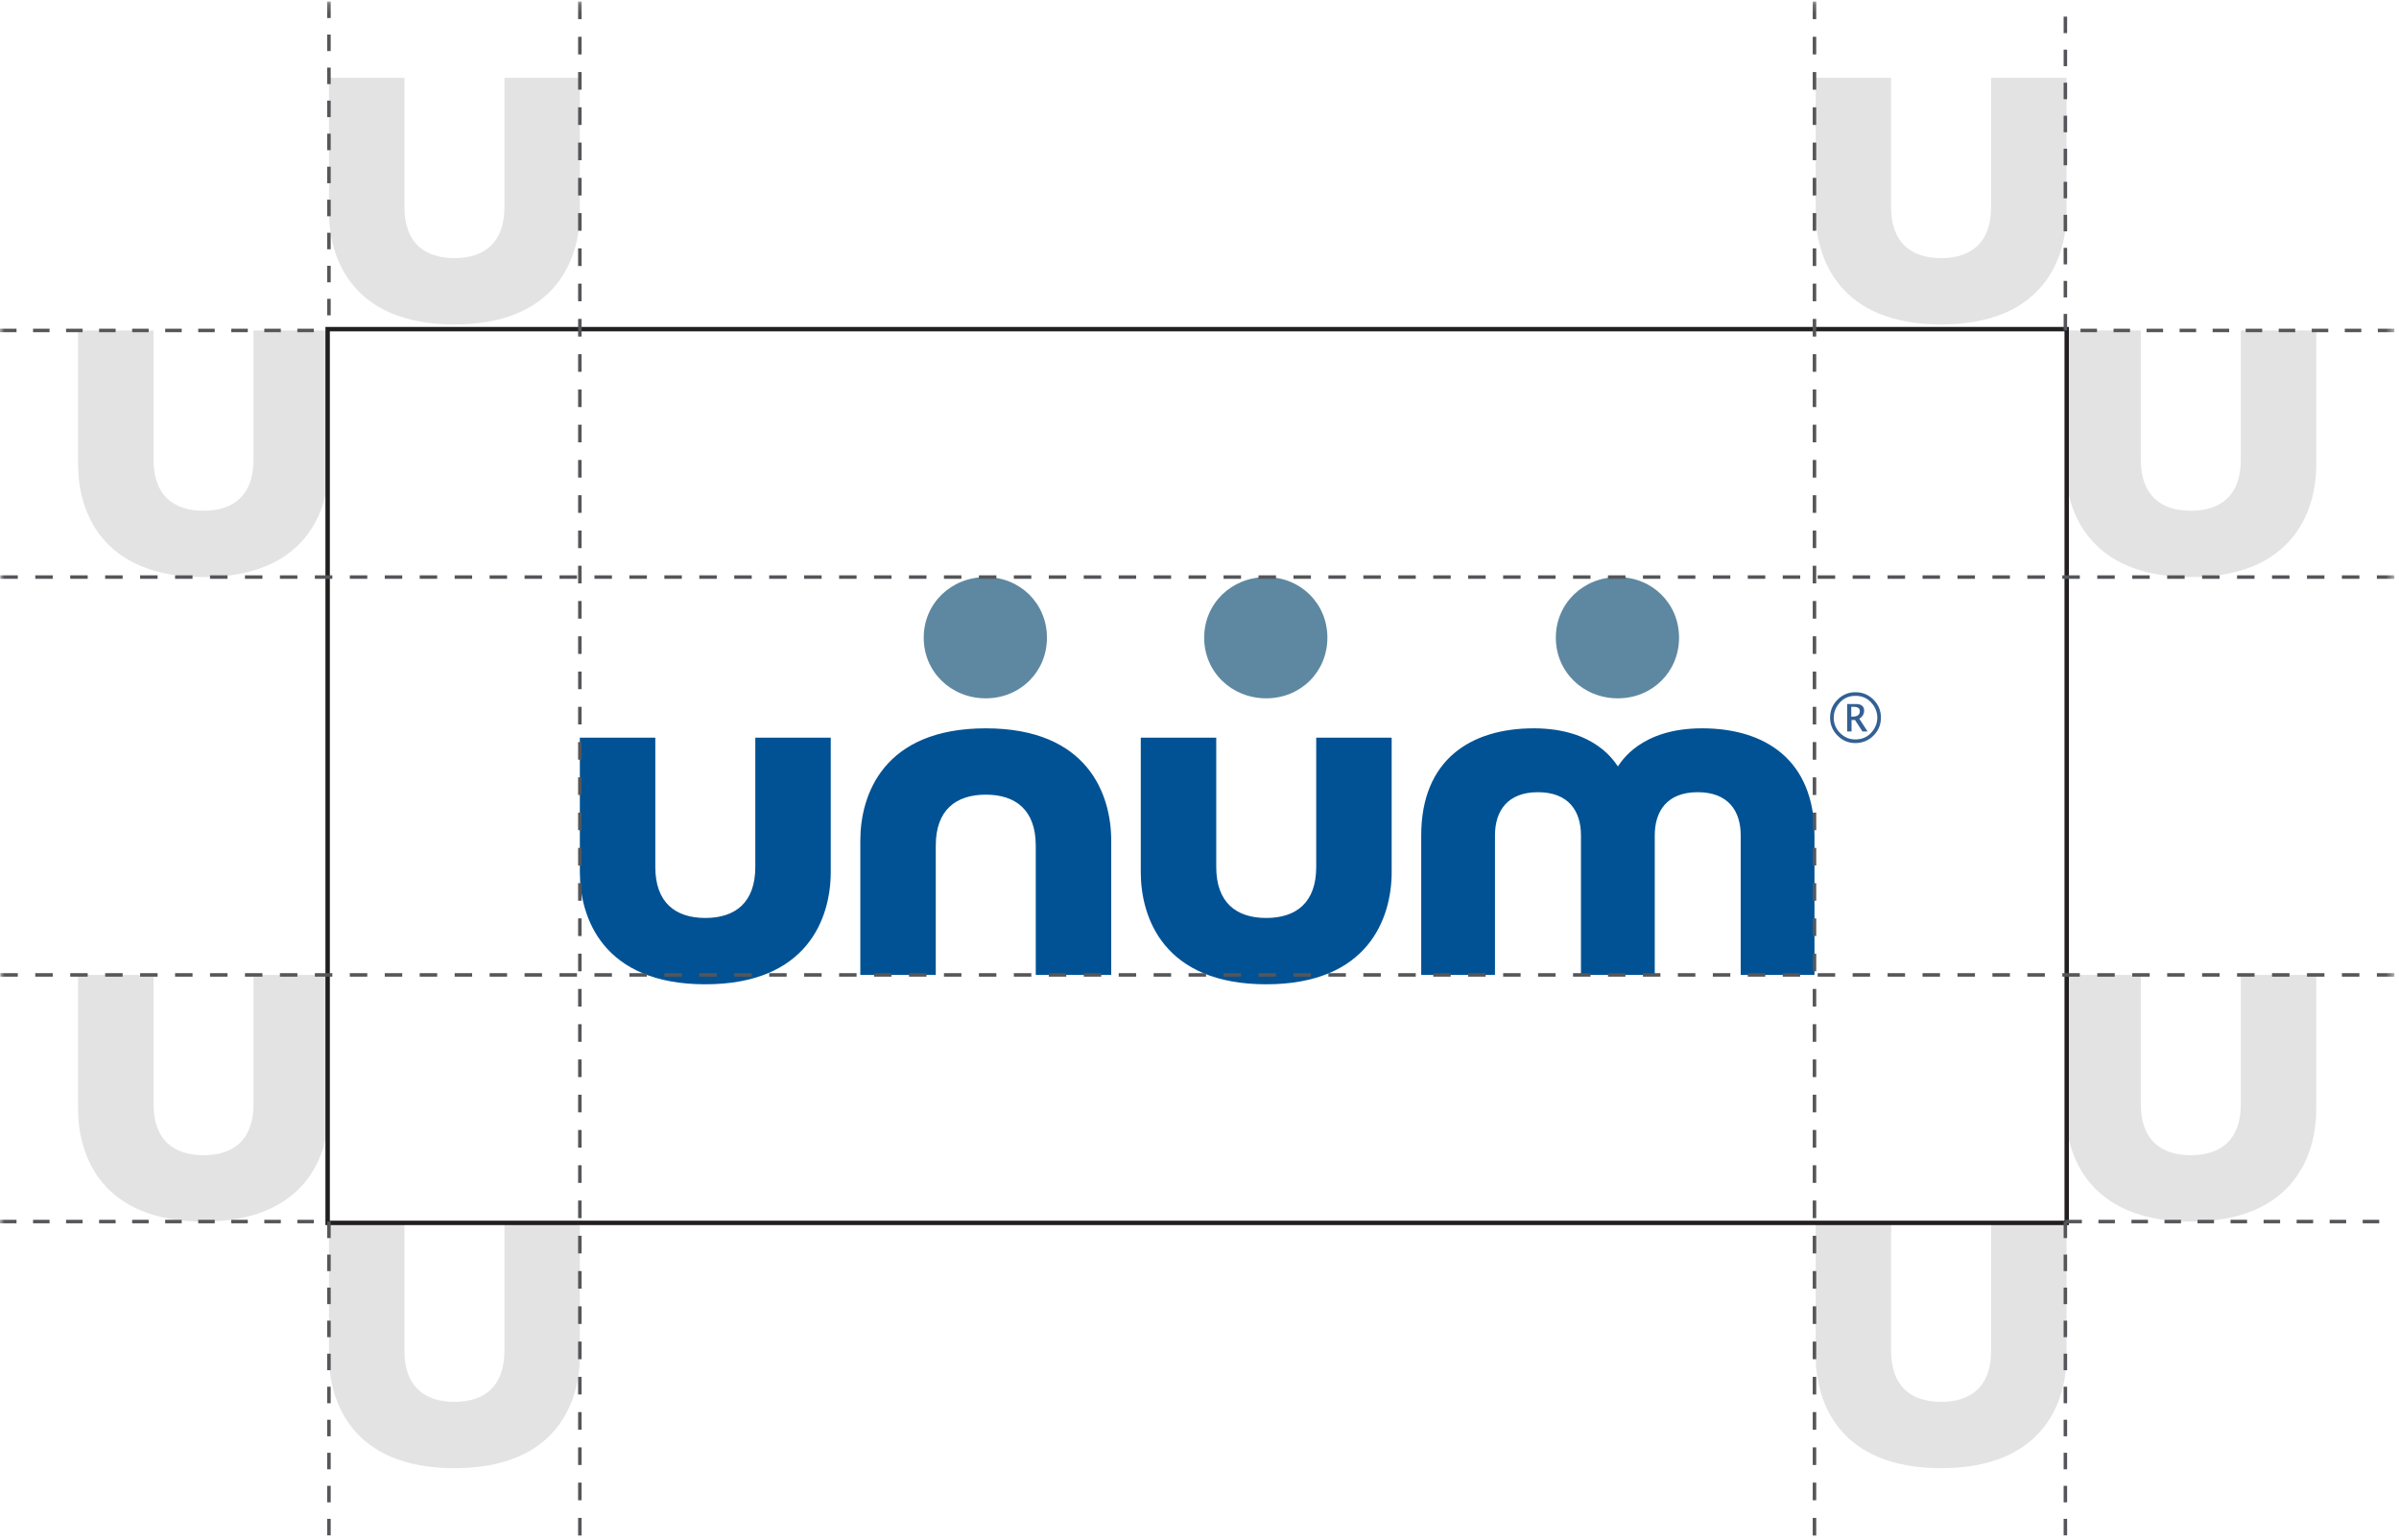 <svg width="271" height="174" viewBox="0 0 271 174" xmlns="http://www.w3.org/2000/svg" xmlns:xlink="http://www.w3.org/1999/xlink"><title>clear-space-logo</title><defs><path id="a" d="M0 175.165h270.474V.171H0z"/></defs><g fill="none" fill-rule="evenodd"><path d="M22.993 138.005c-11.564 0-14.174-7.514-14.174-12.673v-15.19h8.525v14.611c0 4.006 2.252 5.756 5.649 5.756 3.393 0 5.644-1.75 5.644-5.756v-14.612h8.524v15.19c0 5.16-2.605 12.674-14.168 12.674zm0-72.81c11.563 0 14.168-7.513 14.168-12.67V37.333h-8.524v14.613c0 4.005-2.25 5.757-5.644 5.757-3.397 0-5.65-1.752-5.65-5.757V37.332H8.82v15.194c0 5.156 2.61 12.67 14.174 12.67m28.341 100.673c11.563 0 14.166-7.515 14.166-12.673v-15.19H56.98v14.61c0 4.006-2.252 5.757-5.644 5.757-3.398 0-5.65-1.751-5.65-5.756v-14.612h-8.524v15.19c0 5.159 2.61 12.674 14.174 12.674m167.942 0c11.563 0 14.168-7.515 14.168-12.673v-15.19h-8.524v14.61c0 4.006-2.251 5.757-5.644 5.757-3.398 0-5.65-1.751-5.65-5.756v-14.612h-8.524v15.19c0 5.159 2.61 12.674 14.174 12.674M51.335 36.655c11.563 0 14.166-7.514 14.166-12.673V8.792H56.98v14.612c0 4.004-2.252 5.755-5.644 5.755-3.398 0-5.65-1.75-5.65-5.755V8.792h-8.524v15.19c0 5.159 2.61 12.673 14.174 12.673m167.942 0c11.563 0 14.168-7.514 14.168-12.673V8.792h-8.524v14.612c0 4.004-2.251 5.755-5.644 5.755-3.398 0-5.65-1.75-5.65-5.755V8.792h-8.524v15.19c0 5.159 2.61 12.673 14.174 12.673m28.208 28.54c11.563 0 14.168-7.513 14.168-12.67V37.333h-8.524v14.613c0 4.005-2.25 5.757-5.644 5.757-3.398 0-5.65-1.752-5.65-5.757V37.332h-8.524v15.194c0 5.156 2.609 12.67 14.174 12.67m0 72.809c11.563 0 14.168-7.514 14.168-12.673v-15.19h-8.524v14.611c0 4.006-2.25 5.756-5.644 5.756-3.398 0-5.65-1.75-5.65-5.756v-14.612h-8.524v15.19c0 5.16 2.609 12.674 14.174 12.674" fill="#E4E3E3"/><path d="M157.208 98.53V83.338h-8.523V97.95c0 4.005-2.252 5.757-5.645 5.757-3.399 0-5.648-1.752-5.648-5.757V83.337h-8.526V98.53c0 5.156 2.605 12.67 14.174 12.67 11.562 0 14.168-7.514 14.168-12.67zm-63.364 0V83.338h-8.522V97.95c0 4.005-2.253 5.757-5.645 5.757-3.399 0-5.65-1.752-5.65-5.757V83.337h-8.525V98.53c0 5.156 2.611 12.67 14.175 12.67 11.562 0 14.167-7.514 14.167-12.67zm3.341-3.578v15.19h8.523V95.528c0-3.996 2.253-5.751 5.65-5.751 3.394 0 5.644 1.755 5.644 5.751v14.614h8.526v-15.19c0-5.157-2.608-12.669-14.17-12.669-11.565 0-14.173 7.512-14.173 12.669zm76.061-12.669c-7.103 0-12.7 3.543-12.7 12.109v15.749h8.333V94.376c0-2.76 1.412-4.877 4.855-4.877 3.446 0 4.857 2.117 4.857 4.877v15.765h8.336V94.376c0-2.76 1.41-4.877 4.853-4.877 3.446 0 4.858 2.117 4.858 4.877v15.765h8.332V94.39c0-8.565-5.596-12.108-12.699-12.108-6.968 0-9.146 3.814-9.51 4.304-.368-.49-2.541-4.304-9.515-4.304z" fill="#015294"/><path d="M111.356 78.894c3.869 0 6.912-2.977 6.912-6.852 0-3.87-3.043-6.846-6.912-6.846-3.91 0-7.01 2.976-7.01 6.846 0 3.875 3.1 6.852 7.01 6.852zm31.682 0c3.87 0 6.909-2.977 6.909-6.852 0-3.87-3.04-6.846-6.909-6.846-3.908 0-7.01 2.976-7.01 6.846 0 3.875 3.102 6.852 7.01 6.852zm39.724 0c3.868 0 6.91-2.977 6.91-6.852 0-3.87-3.042-6.846-6.91-6.846-3.91 0-7.01 2.976-7.01 6.846 0 3.875 3.1 6.852 7.01 6.852z" fill="#5E88A1"/><mask id="b" fill="#fff"><use xlink:href="#a"/></mask><path stroke="#221F20" stroke-width=".5" mask="url(#b)" d="M37.012 138.155h196.451V37.182H37.012z"/><path d="M270.474 37.332h-37.162m0 0V.172M0 37.332h37.16M0 138.005h37.16m196.152 0h37.162" stroke="#555659" stroke-width=".395" stroke-dasharray="1.866,1.866" mask="url(#b)"/><path d="M65.502.172v174.992" stroke="#555659" stroke-width=".395" stroke-dasharray="1.992,1.992" mask="url(#b)"/><path d="M37.16.172v37.16m0 100.673v37.16m196.152-37.16v37.16" stroke="#555659" stroke-width=".395" stroke-dasharray="1.866,1.866" mask="url(#b)"/><path d="M270.474 65.195H0" stroke="#555659" stroke-width=".395" stroke-dasharray="1.974,1.974" mask="url(#b)"/><path d="M204.97.172v174.992" stroke="#555659" stroke-width=".395" stroke-dasharray="1.992,1.992" mask="url(#b)"/><path d="M270.474 110.141H0" stroke="#555659" stroke-width=".395" stroke-dasharray="1.974,1.974" mask="url(#b)"/><path d="M209.573 83.945c-.776 0-1.442-.282-2-.848a2.779 2.779 0 0 1-.837-2.022c0-.793.281-1.47.843-2.03a2.767 2.767 0 0 1 2.027-.84c.79 0 1.467.28 2.028.84.561.56.842 1.235.842 2.023 0 .803-.281 1.483-.844 2.04-.563.558-1.249.837-2.059.837zm0-.41c.803 0 1.44-.294 1.913-.883.387-.48.58-1.007.58-1.58 0-.57-.193-1.094-.58-1.574-.473-.588-1.1-.883-1.88-.883-.78 0-1.407.295-1.88.883-.386.48-.58 1.006-.58 1.577 0 .67.24 1.247.717 1.733.48.485 1.05.727 1.71.727zm-.912-.897v-3.103h.978c.313 0 .548.064.704.19.156.127.235.317.235.571a.956.956 0 0 1-.137.506c-.091.15-.227.28-.406.392l.934 1.444h-.58l-.838-1.293h-.392v1.293h-.498zm.465-1.68h.144c.273 0 .478-.052.615-.154.137-.102.205-.256.205-.46 0-.162-.057-.284-.172-.366-.114-.08-.286-.122-.515-.122h-.277v1.101z" fill="#336094" mask="url(#b)"/></g></svg>